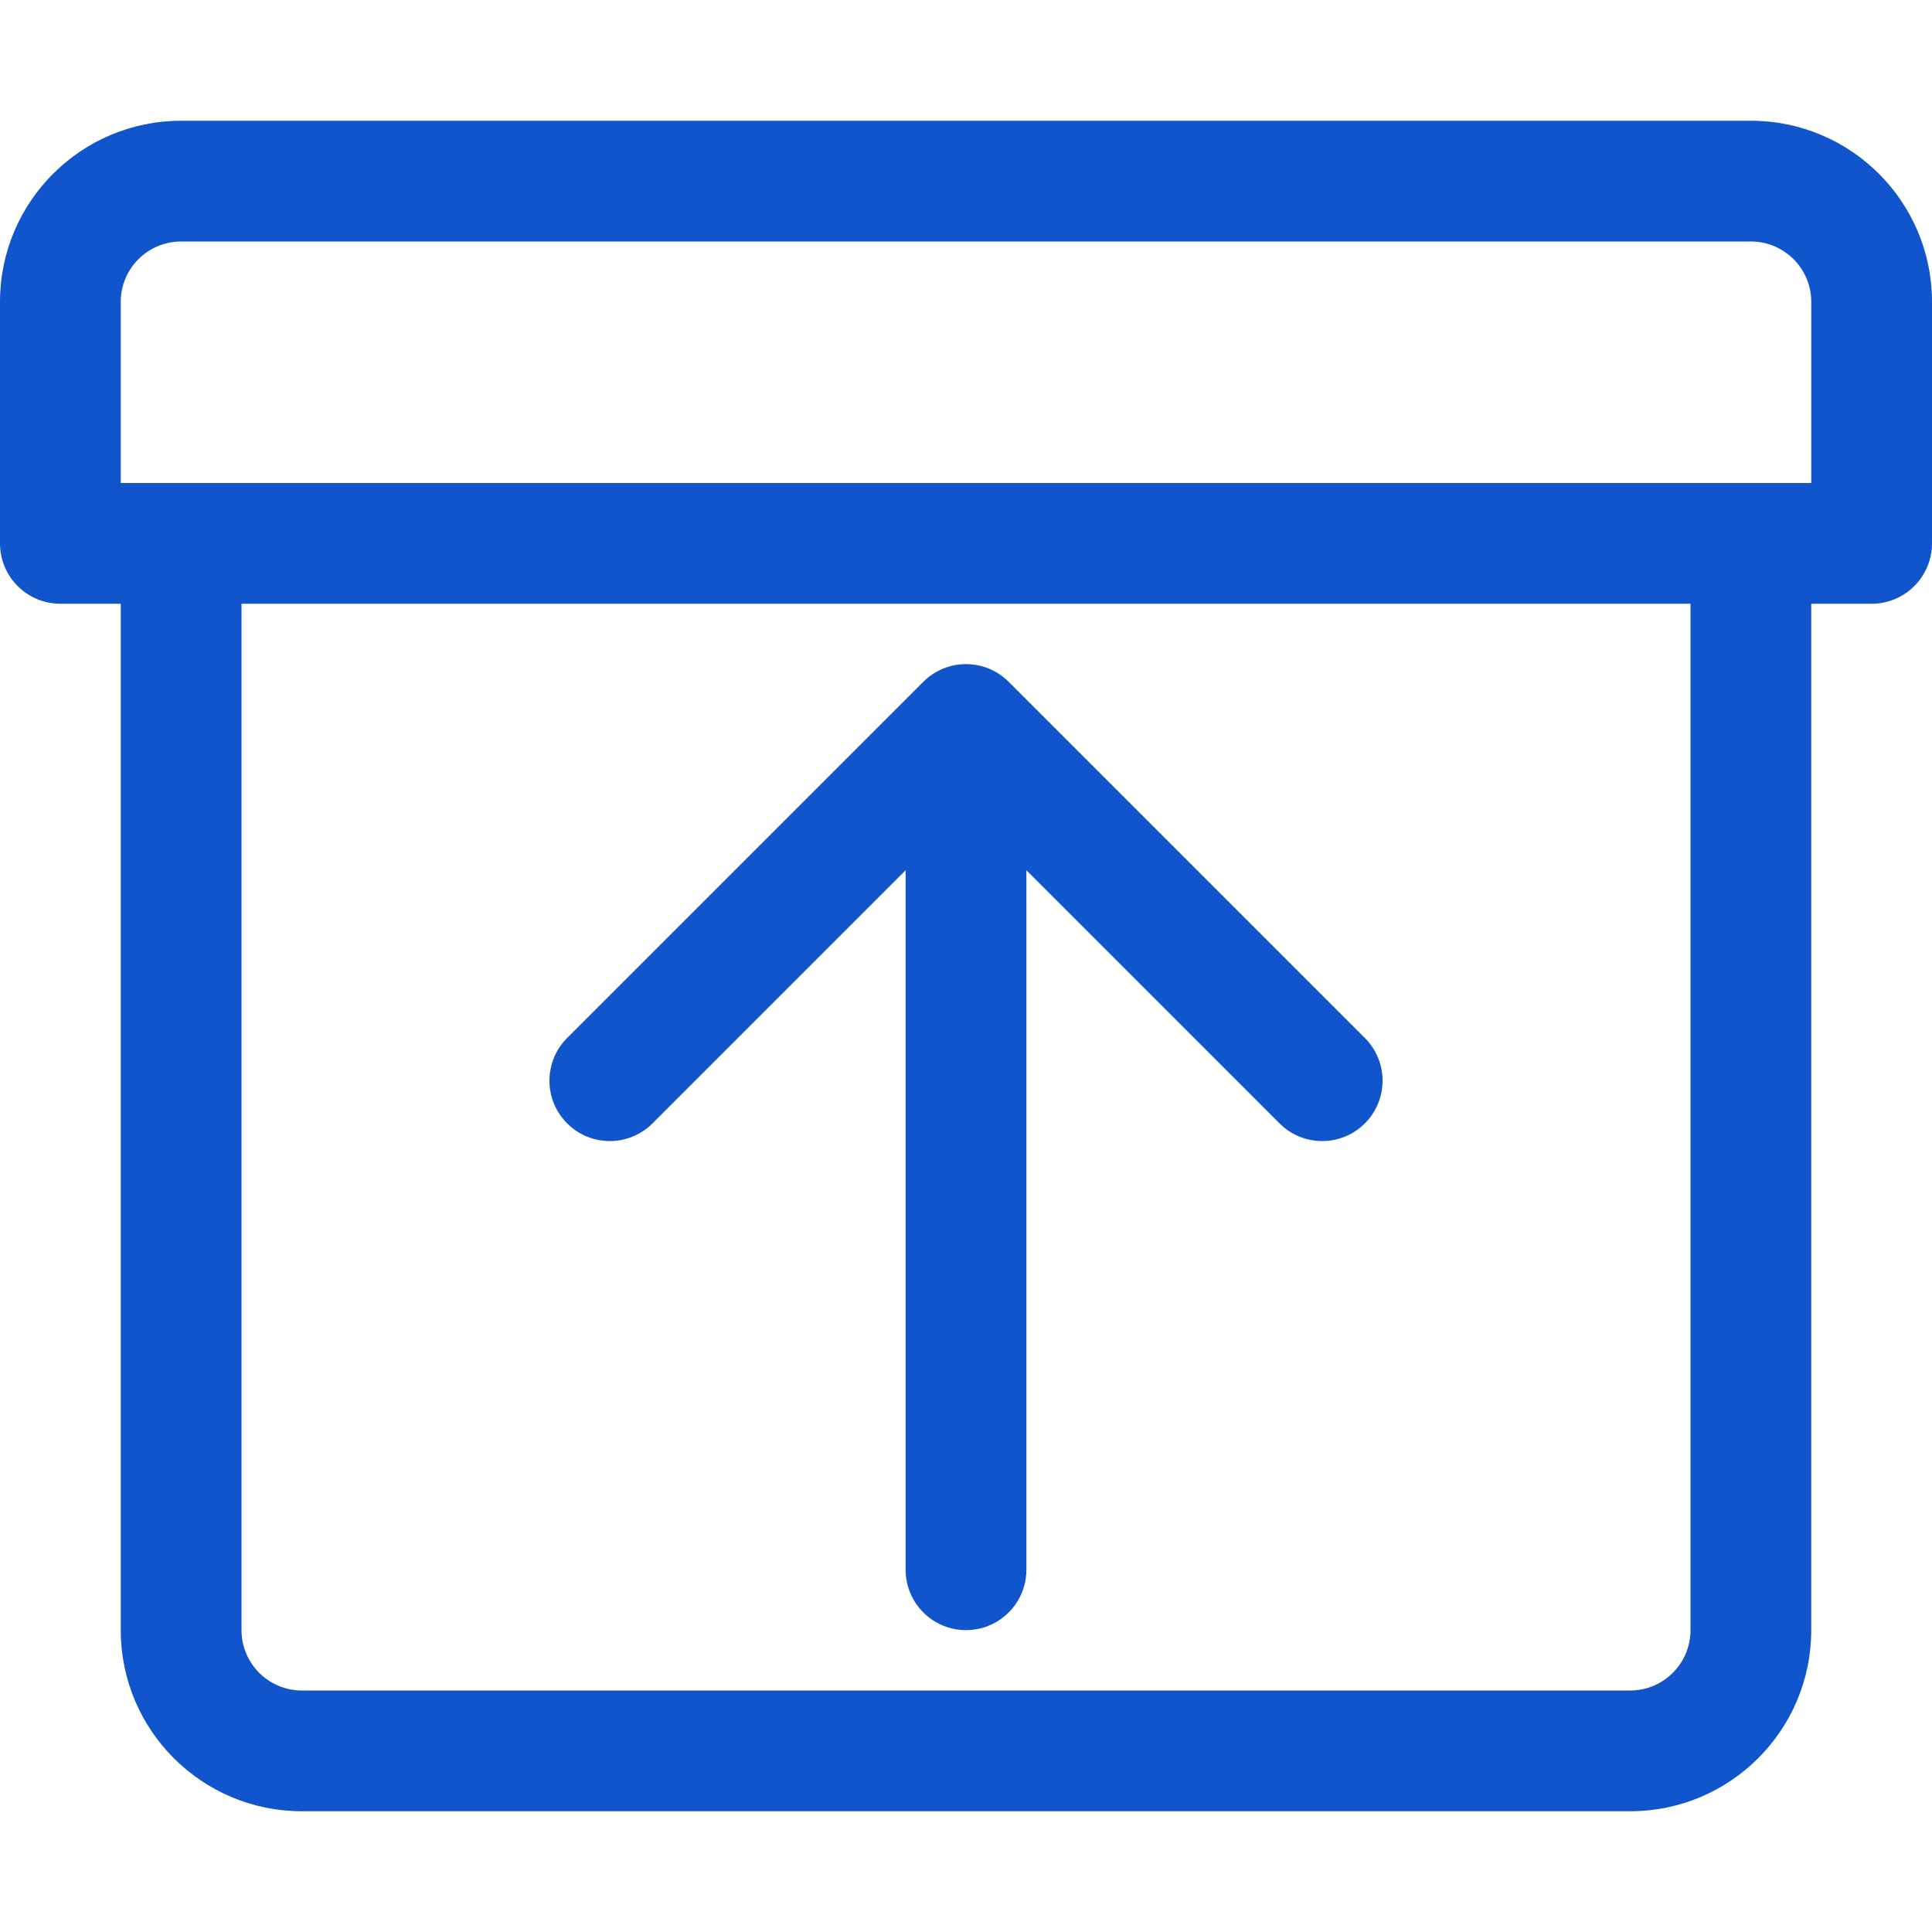 <?xml version="1.0" encoding="utf-8"?>
<!-- Generator: Adobe Illustrator 15.1.0, SVG Export Plug-In  -->
<!DOCTYPE svg PUBLIC "-//W3C//DTD SVG 1.1//EN" "http://www.w3.org/Graphics/SVG/1.1/DTD/svg11.dtd">
<svg version="1.1"
	 xmlns="http://www.w3.org/2000/svg" xmlns:xlink="http://www.w3.org/1999/xlink" xmlns:a="http://ns.adobe.com/AdobeSVGViewerExtensions/3.0/"
	 x="0px" y="0px" width="512px" height="512px" viewBox="0 0 512 512" enable-background="new 0 0 512 512" xml:space="preserve">
<defs>
</defs>
<path display="none" fill="#1155CC" d="M48,512c-26.51,0-48-21.49-48-48V48C0,21.49,21.49,0,48,0h304l160,160v304
	c0,26.51-21.49,48-48,48H48z"/>
<path display="none" fill="#99BBFF" d="M512,160H400c-26.51,0-48-21.491-48-48V0L512,160z"/>
<path display="none" fill="#FFFFFF" d="M82.088,448H64V189.553h18.088v20.684c3.099-1.725,7.235-4.053,12.402-6.969
	c5.174-2.931,15.249-6.73,30.244-11.386c14.99-4.655,30.406-6.983,46.258-6.983c31.703,0,53.409,9.311,65.131,27.932
	c12.402-7.235,27.566-13.713,45.487-19.393c17.912-5.679,34.45-8.539,49.623-8.539c34.45,0,57.193,8.723,68.229,26.109
	C410.483,228.422,416,262.62,416,313.619V448h-18.085V314.654c0-45.484-4.138-75.73-12.411-90.721
	c-8.267-14.987-26.362-22.49-54.271-22.49c-14.819,0-29.642,2.16-44.455,6.465c-14.823,4.319-25.845,8.539-33.079,12.662
	l-11.371,6.197c6.197,16.895,9.303,45.85,9.303,86.852V448h-18.095V314.654c0-45.484-4.136-75.73-12.402-90.721
	c-8.272-14.987-26.361-22.49-54.277-22.49c-13.783,0-27.742,2.16-41.868,6.465c-14.135,4.319-24.812,8.539-32.048,12.662
	l-10.853,6.729V448z"/>
<path display="none" fill="#1155CC" d="M82.087,448H64V189.553h18.087v20.683c3.099-1.725,7.236-4.052,12.403-6.969
	c5.173-2.93,15.249-6.73,30.244-11.385c14.99-4.656,30.406-6.983,46.257-6.983c31.703,0,53.409,9.31,65.131,27.931
	c12.401-7.235,27.566-13.713,45.487-19.392c17.912-5.679,34.45-8.539,49.623-8.539c34.45,0,57.193,8.722,68.229,26.108
	C410.483,228.422,416,262.62,416,313.619V448h-18.085V314.654c0-45.484-4.138-75.73-12.411-90.721
	c-8.267-14.987-26.362-22.49-54.271-22.49c-14.819,0-29.642,2.16-44.455,6.464c-14.823,4.319-25.845,8.54-33.079,12.662
	l-11.371,6.198c6.197,16.895,9.303,45.85,9.303,86.852V448h-18.095V314.654c0-45.484-4.136-75.73-12.402-90.721
	c-8.272-14.987-26.361-22.49-54.277-22.49c-13.783,0-27.742,2.16-41.869,6.464c-14.135,4.319-24.811,8.54-32.047,12.662
	l-10.853,6.729V448z"/>
<rect x="480" y="127.999" display="none" fill="#1155CC" width="32" height="32"/>
<path display="none" fill="#1155CC" d="M48,512c-26.51,0-48-21.49-48-48V48C0,21.49,21.49,0,48,0h352l112,112v352
	c0,26.51-21.49,48-48,48H48z M464,480c8.836,0,16-7.164,16-16V127.999l-48,0c-26.51,0-48-21.49-48-48V32H48c-8.836,0-16,7.164-16,16
	v416c0,8.836,7.164,16,16,16H464z"/>
<path display="none" fill="#1155CC" d="M240,32c8.836,0,16-7.164,16-16s-7.164-16-16-16H48C21.49,0,0,21.49,0,48v416
	c0,26.51,21.49,48,48,48h192c8.836,0,16-7.164,16-16s-7.164-16-16-16H48c-8.836,0-16-7.164-16-16V48c0-8.836,7.164-16,16-16H240z"/>
<path display="none" fill="#1155CC" d="M507.314,244.687L348.922,86.294c-6.248-6.248-16.379-6.249-22.627,0
	c-6.248,6.248-6.248,16.379,0,22.627L457.373,240H144c-8.836,0-16,7.164-16,16s7.164,16,16,16h313.373L326.295,403.078
	c-6.248,6.248-6.248,16.38,0,22.628c6.248,6.247,16.379,6.247,22.627,0l158.393-158.393
	C513.563,261.065,513.562,250.934,507.314,244.687z"/>
<path display="none" fill="#1155CC" d="M32,272c0-8.836-7.164-16-16-16s-16,7.164-16,16v192c0,26.51,21.49,48,48,48h416
	c26.51,0,48-21.49,48-48V272c0-8.836-7.164-16-16-16s-16,7.164-16,16v192c0,8.837-7.164,16-16,16H48c-8.836,0-16-7.164-16-16V272z"
	/>
<path display="none" fill="#1155CC" d="M244.687,4.686L86.294,163.078c-6.248,6.248-6.249,16.379,0,22.627
	c6.248,6.248,16.379,6.248,22.627,0L240,54.627V368c0,8.836,7.164,16,16,16s16-7.164,16-16V54.627l131.078,131.078
	c6.248,6.248,16.38,6.248,22.628,0c6.247-6.248,6.247-16.379,0-22.627L267.313,4.686C261.065-1.563,250.935-1.562,244.687,4.686z"/>
<path display="none" fill="#1155CC" d="M159.971,384c-4.418,0-8.418-1.791-11.313-4.686L36.687,267.313
	c-6.248-6.248-6.248-16.379-0.001-22.627l112-112h0.001C151.582,129.791,155.582,128,160,128h304c8.837,0,16,7.164,16,16v224
	c0,8.836-7.164,16-16,16H159.971z M464,416c26.509,0,48-21.49,48-48V144c0-26.51-21.49-48-48-48H160
	c-13.255,0-25.255,5.373-33.941,14.059L14.059,222.06c-18.745,18.744-18.745,49.137,0,67.881l111.971,112.001
	c8.687,8.686,20.687,14.059,33.941,14.059H464z"/>
<circle display="none" fill="#1155CC" cx="128" cy="256" r="32"/>
<path display="none" fill="#1155CC" d="M370,272h63.549c8.836,0,16-7.163,16-16c0-8.836-7.164-16-16-16L370,240l-0.451-64
	c0-8.836-7.163-16-16-16c-8.836,0-16,7.164-16,16l0.452,64h-64.452c-8.837,0-16,7.164-16,16s7.163,16,16,16h64.452l-0.451,64.001
	c0,8.836,7.163,15.999,15.999,15.999s16-7.163,16-15.999L370,272z"/>
<path display="none" fill="#1155CC" d="M159.971,384c-4.418,0-8.418-1.791-11.313-4.686L36.687,267.313
	c-6.248-6.248-6.248-16.379-0.001-22.627l112-112h0.001C151.582,129.791,155.582,128,160,128h304c8.837,0,16,7.164,16,16v224
	c0,8.836-7.164,16-16,16H159.971z M464,416c26.509,0,48-21.49,48-48V144c0-26.51-21.49-48-48-48H160
	c-13.255,0-25.255,5.373-33.941,14.059L14.059,222.06c-18.745,18.744-18.745,49.137,0,67.881l111.971,112.001
	c8.687,8.686,20.687,14.059,33.941,14.059H464z"/>
<circle display="none" fill="#1155CC" cx="128" cy="256" r="32"/>
<path display="none" fill="#1155CC" d="M68.686,267.313l158.393,158.392c6.248,6.248,16.379,6.249,22.627,0
	c6.248-6.248,6.248-16.379,0-22.627L118.627,272H432c8.836,0,16-7.164,16-16s-7.164-16-16-16H118.627l131.078-131.079
	c6.248-6.248,6.248-16.38,0-22.628c-6.248-6.247-16.379-6.247-22.627,0L68.686,244.687
	C62.438,250.935,62.438,261.066,68.686,267.313z"/>
<path display="none" fill="#1155CC" d="M278.627,256L443.314,91.313c6.248-6.248,6.248-16.379,0-22.627
	c-6.248-6.248-16.38-6.248-22.628,0L256,233.373L91.313,68.686c-6.248-6.248-16.379-6.248-22.627,0
	c-6.248,6.248-6.248,16.379,0,22.627L233.373,256L68.686,420.688c-6.248,6.248-6.248,16.379,0,22.627s16.379,6.248,22.627,0
	L256,278.627l164.688,164.688c6.248,6.248,16.379,6.248,22.627,0s6.248-16.379,0-22.627L278.627,256z"/>
<path display="none" fill="#1155CC" d="M80.001,112h352c8.838,0,16,7.164,16,16s-7.162,16-16,16H80.001c-8.836,0-16-7.164-16-16
	S71.165,112,80.001,112"/>
<path display="none" fill="#1155CC" d="M80.001,240h352c8.838,0,16,7.164,16,16s-7.162,16-16,16H80.001c-8.836,0-16-7.164-16-16
	C64.001,247.163,71.165,240,80.001,240"/>
<path display="none" fill="#1155CC" d="M80,367.999h352c8.838,0,16,7.164,16,16s-7.162,16-16,16H80c-8.836,0-16-7.164-16-16
	C64,375.162,71.164,367.999,80,367.999"/>
<path display="none" fill="#1155CC" d="M288,256c0,17.673-14.327,32-32,32s-32-14.326-32-32s14.327-32,32-32S288,238.327,288,256z
	 M256,192c-35.346,0-64,28.654-64,64s28.654,64,64,64s64-28.653,64-64S291.346,192,256,192z"/>
<path display="none" fill="#1155CC" d="M288,100c0,17.674-14.327,32-32,32c-17.674,0-32-14.326-32-32c0-17.673,14.326-32,32-32
	C273.673,68,288,82.327,288,100z M256,36c-35.347,0-64,28.654-64,64c0,35.346,28.654,64,64,64c35.346,0,64-28.654,64-64
	C320,64.654,291.346,36,256,36z"/>
<path display="none" fill="#1155CC" d="M288,412c0,17.674-14.327,32-32,32c-17.674,0-32-14.326-32-32c0-17.673,14.326-32,32-32
	C273.673,380,288,394.327,288,412z M256,348c-35.347,0-64,28.654-64,64c0,35.347,28.654,64,64,64c35.346,0,64-28.653,64-64
	C320,376.654,291.346,348,256,348z"/>
<circle display="none" fill="#1155CC" cx="256" cy="256" r="32"/>
<circle display="none" fill="#1155CC" cx="256" cy="384.001" r="32"/>
<circle display="none" fill="#1155CC" cx="256" cy="128.001" r="32"/>
<path display="none" fill="#1155CC" d="M512,464c0,26.51-21.49,48-48,48H48c-26.51,0-48-21.49-48-48V48C0,21.49,21.49,0,48,0h416
	c26.51,0,48,21.49,48,48V464z M48,32c-8.836,0-16,7.164-16,16v416c0,8.836,7.164,16,16,16h416c8.836,0,16-7.164,16-16V48
	c0-8.836-7.163-16-16-16H48z"/>
<path display="none" fill="#1155CC" d="M448,96v368c0,8.836-7.164,16-16,16H80c-8.836,0-16-7.164-16-16V96H448z M16,64
	C7.164,64,0,71.164,0,80s7.164,16,16,16h16v368c0,26.51,21.49,48,48,48h352c26.51,0,48-21.49,48-48V96h16c8.836,0,16-7.164,16-16
	s-7.164-16-16-16H16z"/>
<path display="none" fill="#1155CC" d="M240,0c-26.51,0-48,21.49-48,48v16h32V48c0-8.836,7.164-16,16-16h32c8.836,0,16,7.164,16,16
	v16h32V48c0-26.51-21.49-48-48-48H240z"/>
<path display="none" fill="#1155CC" d="M160,144c0-8.836-7.164-16-16-16s-16,7.164-16,16v288c0,8.836,7.164,16,16,16s16-7.164,16-16
	V144z"/>
<path display="none" fill="#1155CC" d="M384,144c0-8.836-7.164-16-16-16s-16,7.164-16,16v288c0,8.836,7.164,16,16,16s16-7.164,16-16
	V144z"/>
<path display="none" fill="#1155CC" d="M272,144c0-8.836-7.164-16-16-16s-16,7.164-16,16v288c0,8.836,7.164,16,16,16s16-7.164,16-16
	V144z"/>
<g display="none">
	<path display="inline" fill="#1155CC" d="M249.051,27.255c3.895-7.891,10.268-7.891,14.162,0l64.823,131.347
		c3.895,7.891,14.206,15.383,22.915,16.648L495.9,196.313c8.709,1.266,10.678,7.326,4.377,13.469L395.389,312.021
		c-6.301,6.143-10.24,18.265-8.752,26.938l24.761,144.365c1.488,8.673-3.668,12.419-11.457,8.324l-129.646-68.161
		c-7.789-4.095-20.535-4.095-28.324,0l-129.646,68.161c-7.789,4.095-12.945,0.349-11.458-8.324l24.76-144.365
		c1.487-8.673-2.451-20.795-8.753-26.938L11.987,209.782c-6.302-6.142-4.333-12.203,4.376-13.469l144.95-21.063
		c8.708-1.266,19.02-8.757,22.915-16.648L249.051,27.255z M143.366,424.826c-1.487,8.673,3.668,12.419,11.458,8.324l87.146-45.817
		c7.789-4.095,20.535-4.095,28.324,0l87.146,45.817c7.789,4.095,12.945,0.349,11.457-8.324l-16.644-97.04
		c-1.488-8.673,2.451-20.795,8.752-26.938l70.505-68.723c6.301-6.143,4.332-12.204-4.377-13.469l-97.432-14.159
		c-8.709-1.266-19.021-8.757-22.915-16.648l-43.573-88.289c-3.895-7.891-10.268-7.891-14.162,0l-43.573,88.289
		c-3.895,7.891-14.206,15.383-22.915,16.648L85.13,218.657c-8.708,1.265-10.678,7.327-4.376,13.469l70.502,68.723
		c6.302,6.143,10.24,18.265,8.753,26.938L143.366,424.826z"/>
</g>
<path display="none" fill="#1155CC" d="M352,256c-8.837,0-16-7.163-16-16V64h16c8.837,0,16-7.164,16-16s-7.163-16-16-16H160
	c-8.836,0-16,7.164-16,16s7.164,16,16,16h16v176c0,8.836-7.164,16-16,16c-35.346,0-64,28.653-64,64v16c0,8.836,7.163,16,16,16h128
	v112c0,8.837,7.164,16,16,16c8.836,0,16-7.163,16-16V352h128c8.836,0,16-7.163,16-16v-16C416,284.653,387.346,256,352,256z M272,320
	h-32H128c0-17.645,14.355-32,32-32c26.467,0,48-21.533,48-48V64h96v176c0,26.467,21.533,48,48,48c17.645,0,32,14.355,32,32H272z"/>
<path display="none" fill="#1155CC" d="M464,32H48C21.49,32,0,53.49,0,80v32c0,26.51,21.49,48,48,48h16v272c0,26.51,21.49,48,48,48
	h288c26.51,0,48-21.49,48-48V160h16c26.51,0,48-21.49,48-48V80C512,53.49,490.51,32,464,32z M416,432c0,8.836-7.164,16-16,16H112
	c-8.836,0-16-7.164-16-16l0-272h320V432z M480,112c0,8.836-7.163,16-16,16H48c-8.836,0-16-7.164-16-16V80c0-8.836,7.164-16,16-16
	h416c8.836,0,16,7.164,16,16V112z"/>
<path display="none" fill="#1155CC" d="M212,228c-8.836,0-16,7.164-16,16s7.164,16,16,16h92c8.836,0,16-7.164,16-16s-7.164-16-16-16
	H212z"/>
<path display="none" fill="#1155CC" d="M512,80c0-26.51-21.49-48-48-48H48C21.49,32,0,53.49,0,80v64c0,8.836,7.164,16,16,16h16v272
	c0,26.51,21.49,48,48,48h352c26.51,0,48-21.49,48-48V160h16c8.836,0,16-7.164,16-16V80z M448,432c0,8.836-7.164,16-16,16H80
	c-8.836,0-16-7.164-16-16V160h384V432z M480,128H32V80c0-8.836,7.164-16,16-16h416c8.836,0,16,7.164,16,16V128z"/>
<path display="none" fill="#1155CC" d="M210,228c-8.836,0-16,7.164-16,16s7.164,16,16,16h92c8.836,0,16-7.164,16-16s-7.164-16-16-16
	H210z"/>
<path fill="#1155CC" d="M244.687,180.686l-94.392,94.393c-6.248,6.248-6.249,16.379,0,22.627c6.248,6.248,16.379,6.248,22.627,0
	L240,230.627V416c0,8.836,7.164,16,16,16s16-7.164,16-16V230.627l67.078,67.078c6.248,6.248,16.38,6.248,22.628,0
	c6.247-6.248,6.247-16.379,0-22.627l-94.393-94.393C261.065,174.438,250.935,174.438,244.687,180.686z"/>
<path fill="#1155CC" d="M512,80c0-26.51-21.49-48-48-48H48C21.49,32,0,53.49,0,80v64c0,8.836,7.164,16,16,16h16v272
	c0,26.51,21.49,48,48,48h352c26.51,0,48-21.49,48-48V160h16c8.836,0,16-7.164,16-16V80z M448,432c0,8.836-7.164,16-16,16H80
	c-8.836,0-16-7.164-16-16V160h384V432z M480,128H32V80c0-8.836,7.164-16,16-16h416c8.836,0,16,7.164,16,16V128z"/>
<path display="none" fill="#1155CC" d="M192,260c-17.673,0-32-14.327-32-32s14.327-32,32-32h128c17.674,0,32,14.327,32,32
	s-14.326,32-32,32H192z"/>
<path display="none" fill="#1155CC" d="M48,512c-26.51,0-48-21.49-48-48V48C0,21.49,21.49,0,48,0h320l144,144v320
	c0,26.51-21.49,48-48,48H48z M464,480c8.836,0,16-7.164,16-16V160h-80c-26.51,0-48-21.49-48-48V32H48c-8.836,0-16,7.164-16,16v416
	c0,8.836,7.164,16,16,16H464z"/>
<path display="none" fill="#1155CC" d="M0,464c0,26.51,21.49,48,48,48h160c26.51,0,48-21.49,48-48V48c0-26.51-21.49-48-48-48H48
	C21.49,0,0,21.49,0,48V464z"/>
<circle display="none" fill="#1155CC" cx="496" cy="256" r="16"/>
<circle display="none" fill="#1155CC" cx="368" cy="145" r="16"/>
<rect x="256" y="208" display="none" fill="#1155CC" width="96" height="96"/>
<circle display="none" fill="#1155CC" cx="368" cy="348" r="16"/>
<path display="none" fill="#1155CC" d="M475.313,452.687L370.599,347.972C398.915,314.521,416,271.259,416,224
	c0-106.039-85.961-192-192-192C117.961,32,32,117.961,32,224c0,106.039,85.961,192,192,192c47.259,0,90.521-17.085,123.972-45.401
	l104.715,104.715c6.248,6.248,16.379,6.248,22.627,0S481.562,458.935,475.313,452.687z M64,224c0-88.365,71.635-160,160-160
	s160,71.635,160,160c0,88.366-71.635,160-160,160S64,312.366,64,224z"/>
<circle display="none" fill="#1155CC" cx="256" cy="256" r="16"/>
</svg>
